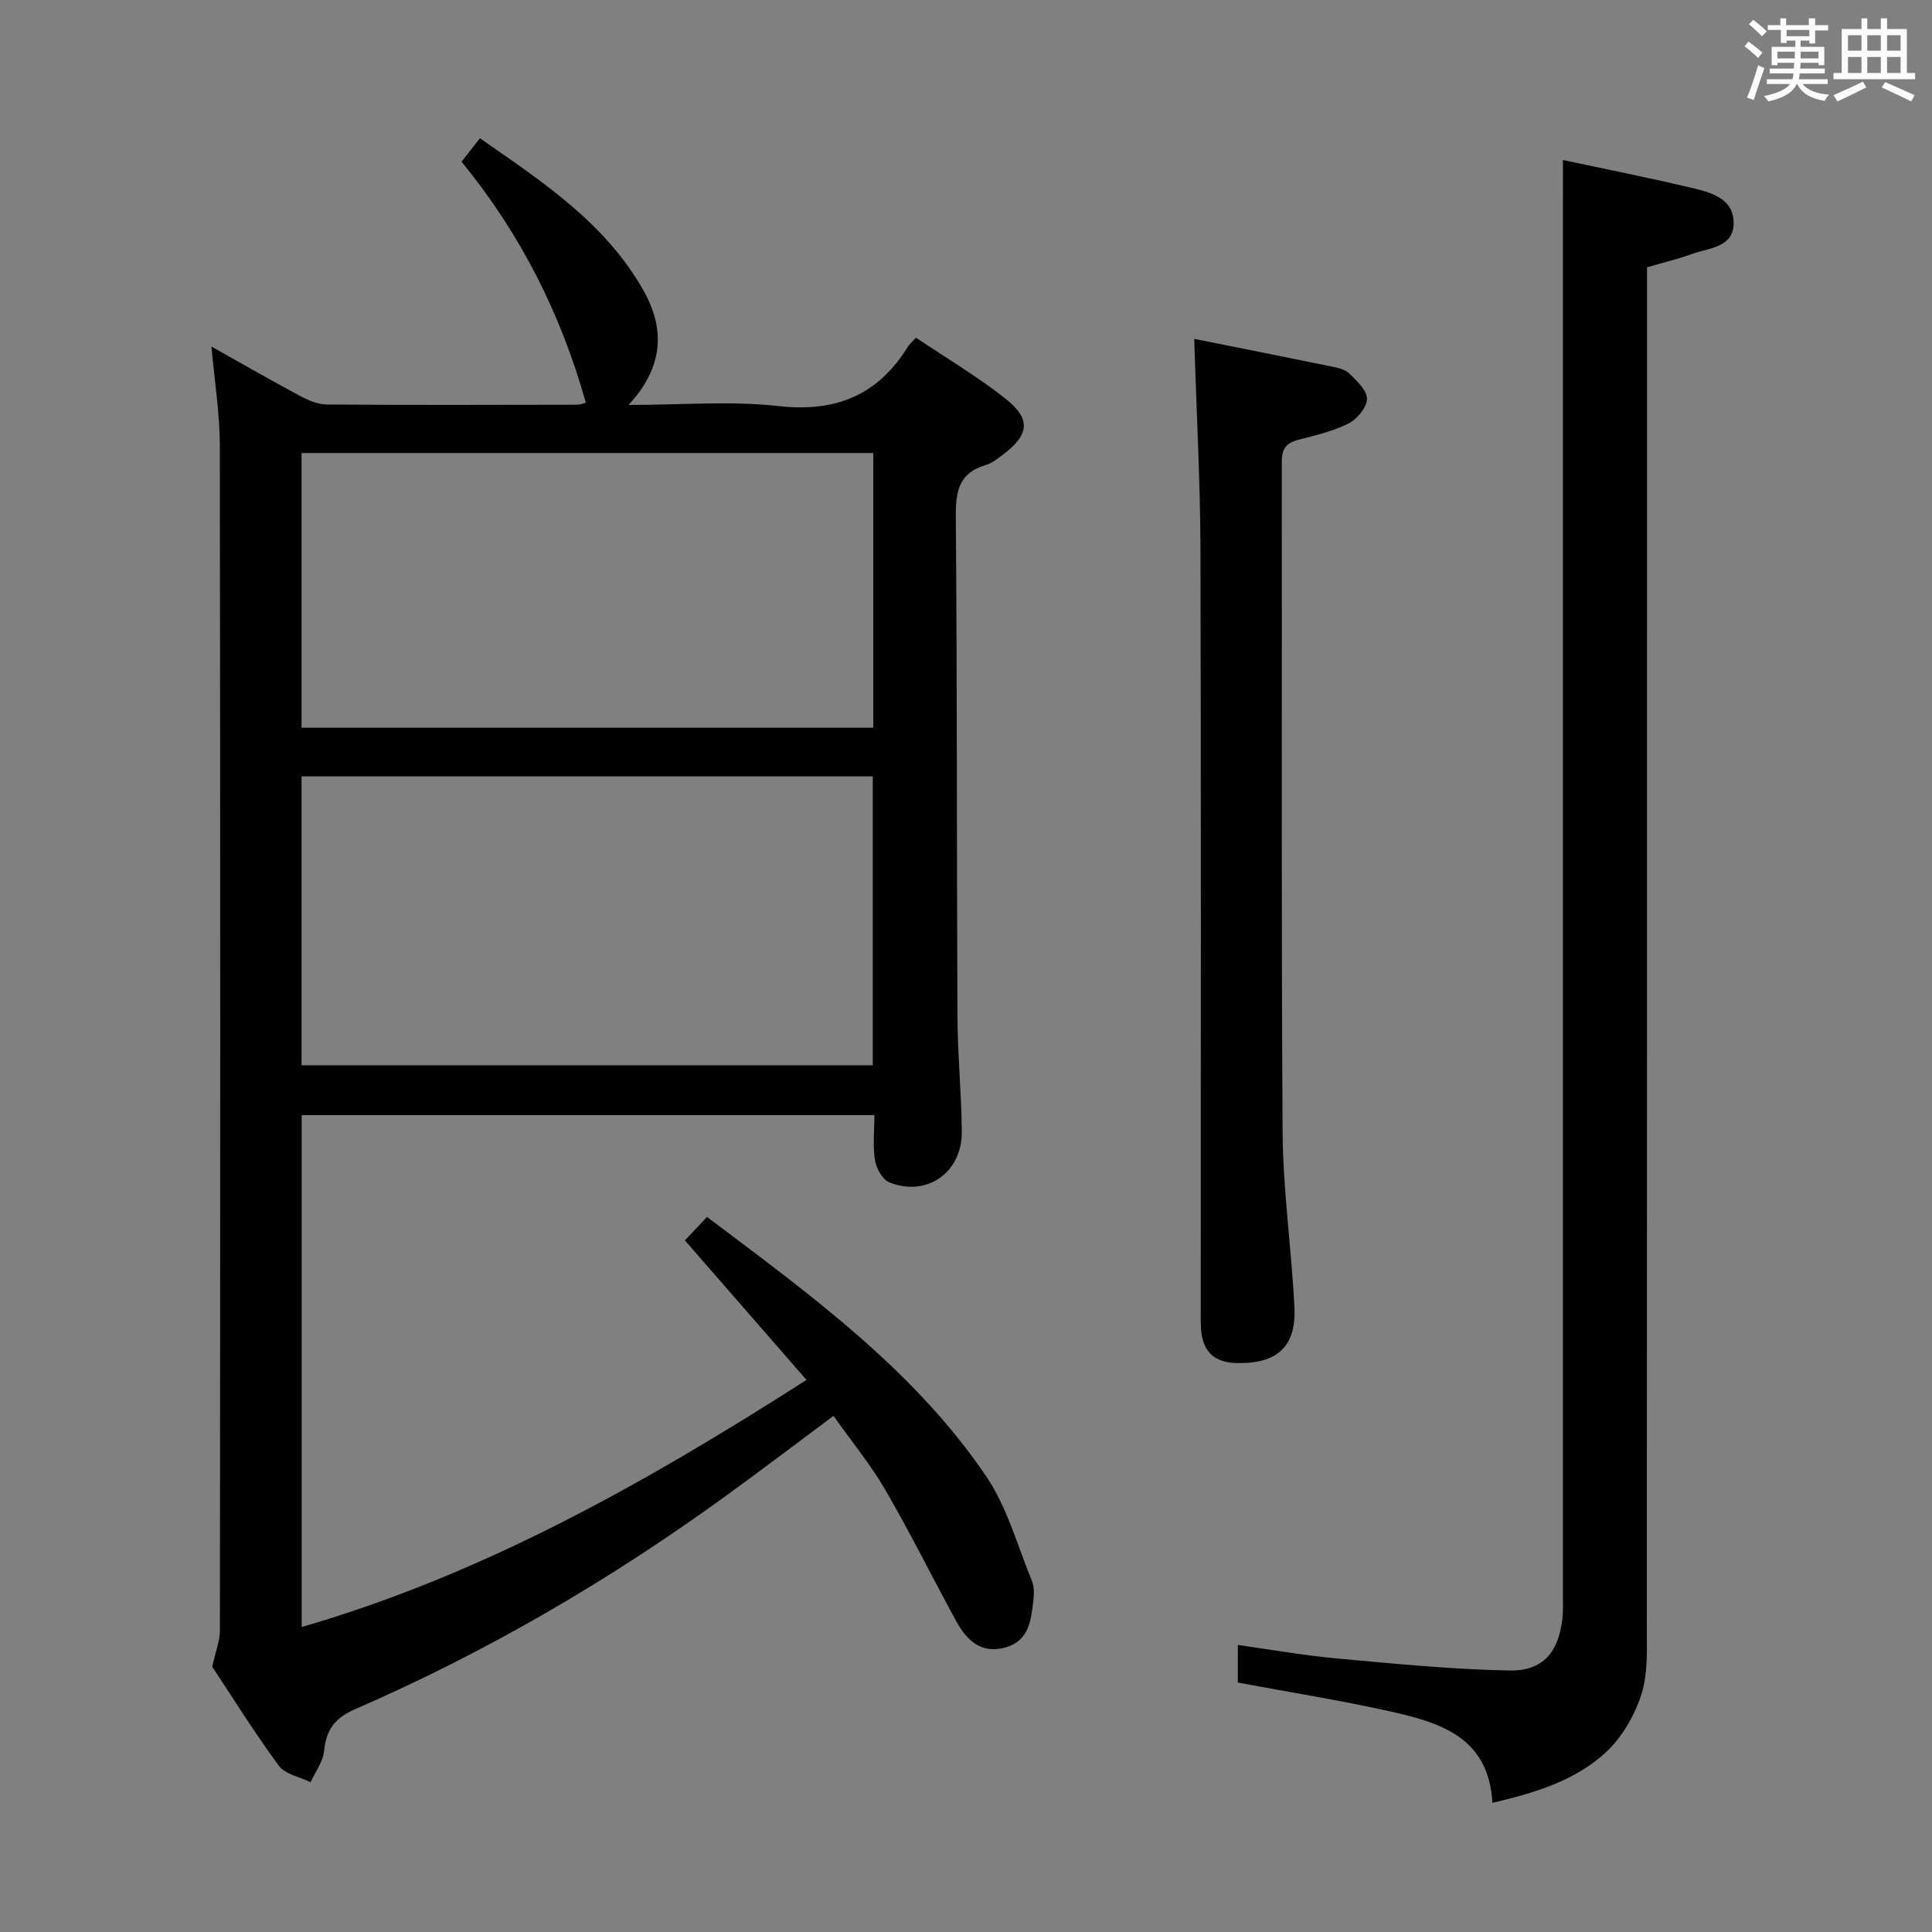 <svg enable-background="new 0 0 400 400" viewBox="0 0 400 400" xmlns="http://www.w3.org/2000/svg"><rect x="0" y="0" width="400" height="400" fill="#808080" stroke="none"/><g fill="#010100"><path d="m43.94 345.08c.72-3.26 1.59-5.35 1.59-7.45.07-81.83.1-163.66-.02-245.48-.01-6.59-1.09-13.18-1.73-20.4 6.26 3.51 12.23 6.95 18.3 10.2 1.7.91 3.69 1.78 5.55 1.8 17.33.13 34.66.07 52 .04.46 0 .93-.22 1.66-.41-5.15-18.38-13.52-34.98-25.73-49.9 1.22-1.57 2.33-2.98 3.8-4.86 12.96 9.04 26.05 17.56 33.95 31.68 4.5 8.05 3.94 15.85-3.17 23.54 10.92 0 21.09-.88 31.04.23 11.88 1.33 20.58-2.24 26.79-12.3.34-.55.88-.98 1.68-1.85 6.13 4.12 12.56 7.93 18.39 12.51 5.55 4.36 5.12 7.6-.58 11.84-1.06.79-2.18 1.67-3.41 2.03-5.5 1.6-6.2 5.39-6.16 10.59.29 34.49.18 68.99.34 103.49.04 7.98.83 15.95.9 23.92.08 8.47-7.26 13.6-15.01 10.49-1.41-.57-2.68-2.86-2.96-4.54-.48-2.91-.13-5.96-.13-9.38-39.61 0-78.95 0-118.57 0v105.99c37.61-10.91 71.12-29.8 104.52-51.16-8.45-9.69-16.61-19.06-25.18-28.89 1.32-1.4 2.85-3.02 4.58-4.86 21.3 16.06 42.73 31.53 57.77 53.65 4.36 6.42 6.48 14.38 9.49 21.69.48 1.17.47 2.65.32 3.94-.48 4.16-.84 8.54-5.93 9.89-4.99 1.33-7.92-1.58-10.05-5.47-4.94-9.02-9.5-18.27-14.67-27.16-3.07-5.29-7.01-10.07-10.74-15.35-7.78 5.79-15.15 11.4-22.65 16.83-23.92 17.32-49.32 32.13-76.41 43.9-4.31 1.88-5.97 4.32-6.42 8.69-.23 2.22-1.82 4.29-2.79 6.43-2.24-1.11-5.27-1.64-6.59-3.43-5.11-6.96-9.68-14.31-13.77-20.48zm18.49-124.53h118.27c0-20.14 0-39.89 0-59.81-39.54 0-78.78 0-118.27 0zm0-69.88h118.37c0-19.1 0-37.87 0-56.87-39.55 0-78.91 0-118.37 0z"/><path d="m323.59 33.13c8.3 1.77 17.39 3.58 26.4 5.71 4 .95 8.84 2.08 8.94 7.19.11 5.25-5.13 5.28-8.71 6.58-2.93 1.06-5.98 1.78-9.22 2.73v6.19c0 91.83.01 183.66-.04 275.48 0 4.64.24 9.56-1.15 13.86-1.42 4.36-4.02 8.88-7.37 11.96-6.32 5.82-14.54 8.35-23.45 10.43-.76-13.82-11.14-16.71-21.62-19.03-10.18-2.26-20.5-3.9-31.09-5.87 0-2.12 0-4.54 0-7.79 6.94.97 13.71 2.18 20.54 2.8 11.88 1.08 23.78 2.27 35.69 2.49 6.91.13 10.1-3.74 10.94-10.52.22-1.81.13-3.66.13-5.49 0-88.33 0-176.66 0-264.98.01-10.45.01-20.9.01-31.74z"/><path d="m247.25 70.16c9.67 1.94 19.07 3.8 28.46 5.73 1.28.26 2.8.59 3.66 1.45 1.54 1.53 3.68 3.49 3.65 5.25s-2.04 4.19-3.81 5.08c-3.21 1.62-6.85 2.47-10.37 3.37-2.5.64-3.47 1.86-3.46 4.51.07 46.29-.13 92.58.17 138.87.08 12.09 1.85 24.15 2.45 36.25.4 8.2-3.65 11.71-11.93 11.54-4.71-.1-7.05-2.42-7.4-6.95-.12-1.66-.07-3.33-.07-4.99 0-52.28.09-104.57-.06-156.85-.05-14.1-.83-28.2-1.29-43.26z"/></g><path d="m361.2 9.6.8-1c.9.7 1.9 1.4 2.9 2.3l-.9 1.1c-1-1-2-1.8-2.8-2.4zm.5 10.6c.9-2.1 1.6-4.3 2.3-6.7.4.2.8.4 1.3.6-.7 2.1-1.5 4.3-2.2 6.6zm.4-15.2.9-.9c1 .8 2 1.6 2.8 2.4l-1 1c-.9-.9-1.8-1.7-2.7-2.5zm12.5-1.2h1.2v1.4h2.7v1.1h-2.7v2.7h-1.2v-.6h-1.8v1.3h4.9v3.8h-1.2v-.5h-3.7c0 .4-.1.9-.1 1.2h5.1v1h-5.2c0 .5-.1.9-.2 1.2h6v1h-5.2c1.1 1.3 2.9 2 5.5 2.2-.4.4-.7.8-.9 1.3-2.9-.5-4.8-1.6-5.7-3.5h-.1c-.8 1.7-2.7 2.9-5.9 3.6-.2-.4-.6-.8-.9-1.1 2.8-.6 4.6-1.4 5.4-2.5h-4.8v-1h5.3c.1-.3.2-.7.2-1.2h-4.9v-1h5c0-.4 0-.8.1-1.2h-3.5v.5h-1.2v-3.8h4.9v-1.3h-1.8v.5h-1.2v-2.7h-2.7v-1h2.6v-1.4h1.2v1.4h4.7v-1.4zm-6.6 8.3h3.6c0-.4 0-.9 0-1.4h-3.6zm1.9-4.6h4.7v-1.3h-4.7zm6.6 3.2h-3.7v1.4h3.7z" fill="#fbfafc"/><path d="m385.3 3.8h1.3v2.2h2.8v-2.2h1.3v2.2h4.1v9.1h1.7v1.3h-16.9v-1.3h1.7v-9.1h4.1v-2.2zm.4 13.1.7 1.2c-1.8.9-3.8 1.9-6 2.9-.2-.4-.5-.8-.8-1.3 2.3-1 4.3-1.9 6.1-2.8zm-3.1-6.4h2.8v-3.2h-2.8zm0 4.6h2.8v-3.3h-2.8zm4-4.6h2.8v-3.2h-2.8zm0 4.6h2.8v-3.3h-2.8zm3.7 1.9c2.1.9 4.1 1.8 6.1 2.7l-.7 1.3c-2.2-1.1-4.2-2-6.1-2.9zm3.2-9.7h-2.8v3.2h2.8zm-2.8 7.8h2.8v-3.3h-2.8z" fill="#fbfafc"/></svg>